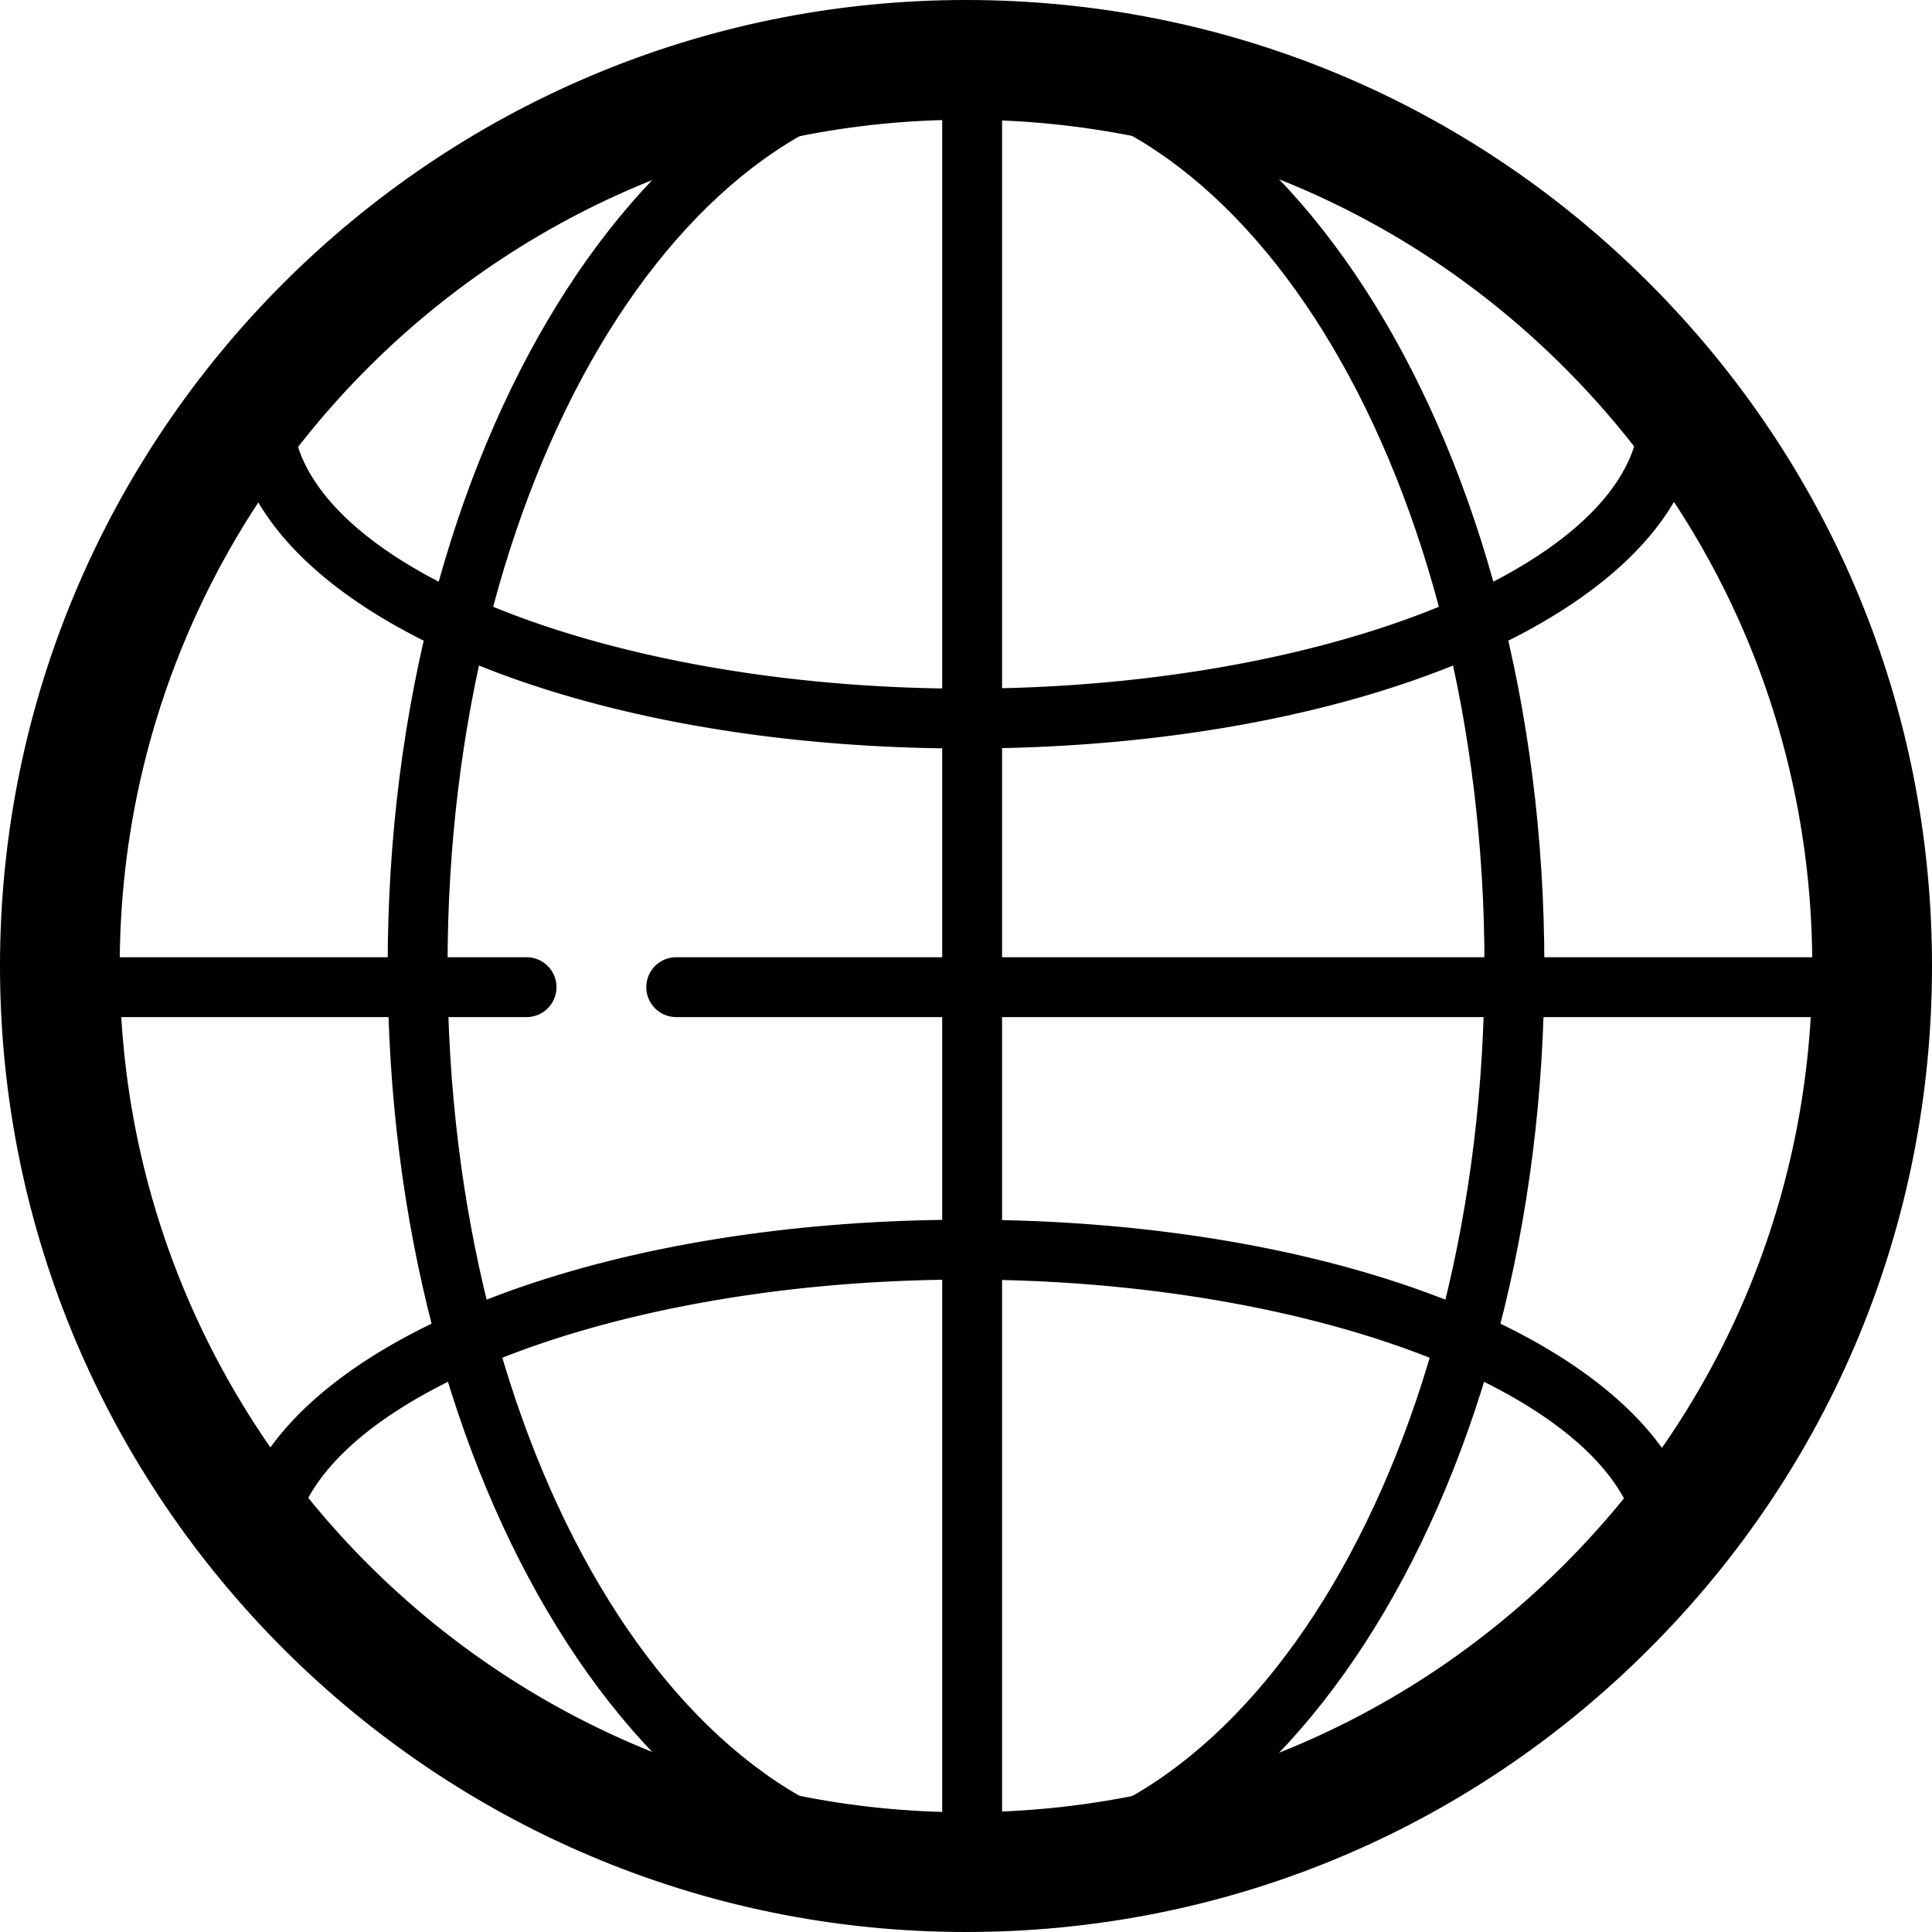 <svg xmlns="http://www.w3.org/2000/svg" width="64.54" height="64.54"><path d="M32.272 64.54C14.478 64.54.001 50.062 0 32.27.001 14.477 14.478 0 32.272 0c8.619 0 16.722 3.357 22.816 9.451 6.096 6.096 9.453 14.2 9.452 22.818.001 8.619-3.354 16.724-9.451 22.816-6.095 6.097-14.198 9.455-22.817 9.455zm0-60.54C16.684 4 4.001 16.682 4 32.27c.001 15.587 12.684 28.27 28.271 28.27 7.551 0 14.649-2.94 19.988-8.28 5.341-5.342 8.281-12.44 8.281-19.99 0-7.55-2.94-14.649-8.28-19.99C46.921 6.942 39.823 4 32.272 4z"/><path d="M32.272 63.54c-10.653 0-19.321-14.026-19.321-31.271C12.951 15.027 21.619 1 32.272 1 42.924 1 51.59 15.028 51.59 32.27c0 17.242-8.666 31.27-19.318 31.27zm0-60.54c-9.551 0-17.321 13.131-17.321 29.27 0 16.14 7.771 29.271 17.321 29.271S49.59 48.41 49.59 32.27C49.59 16.131 41.822 3 32.272 3z"/><path d="M32.271 25.004c-13.743 0-24.508-4.945-24.508-11.258a1 1 0 112 0c0 5.018 10.308 9.258 22.508 9.258s22.506-4.24 22.506-9.258a1 1 0 112 0c0 6.313-10.763 11.258-24.506 11.258zM55.777 53.006a1 1 0 01-1-1c0-5.02-10.309-9.26-22.508-9.26-12.2 0-22.507 4.24-22.507 9.26a1 1 0 11-2 0c0-6.314 10.765-11.26 24.507-11.26 13.743 0 24.508 4.945 24.508 11.26a1 1 0 01-1 1z"/><path d="M32.475 63.561a1 1 0 01-1-1v-61a1 1 0 112 0v61a1 1 0 01-1 1z"/><path d="M62.59 33.977h-40a1 1 0 110-2h40a1 1 0 110 2zM17.59 33.977h-15a1 1 0 110-2h15a1 1 0 110 2z"/></svg>